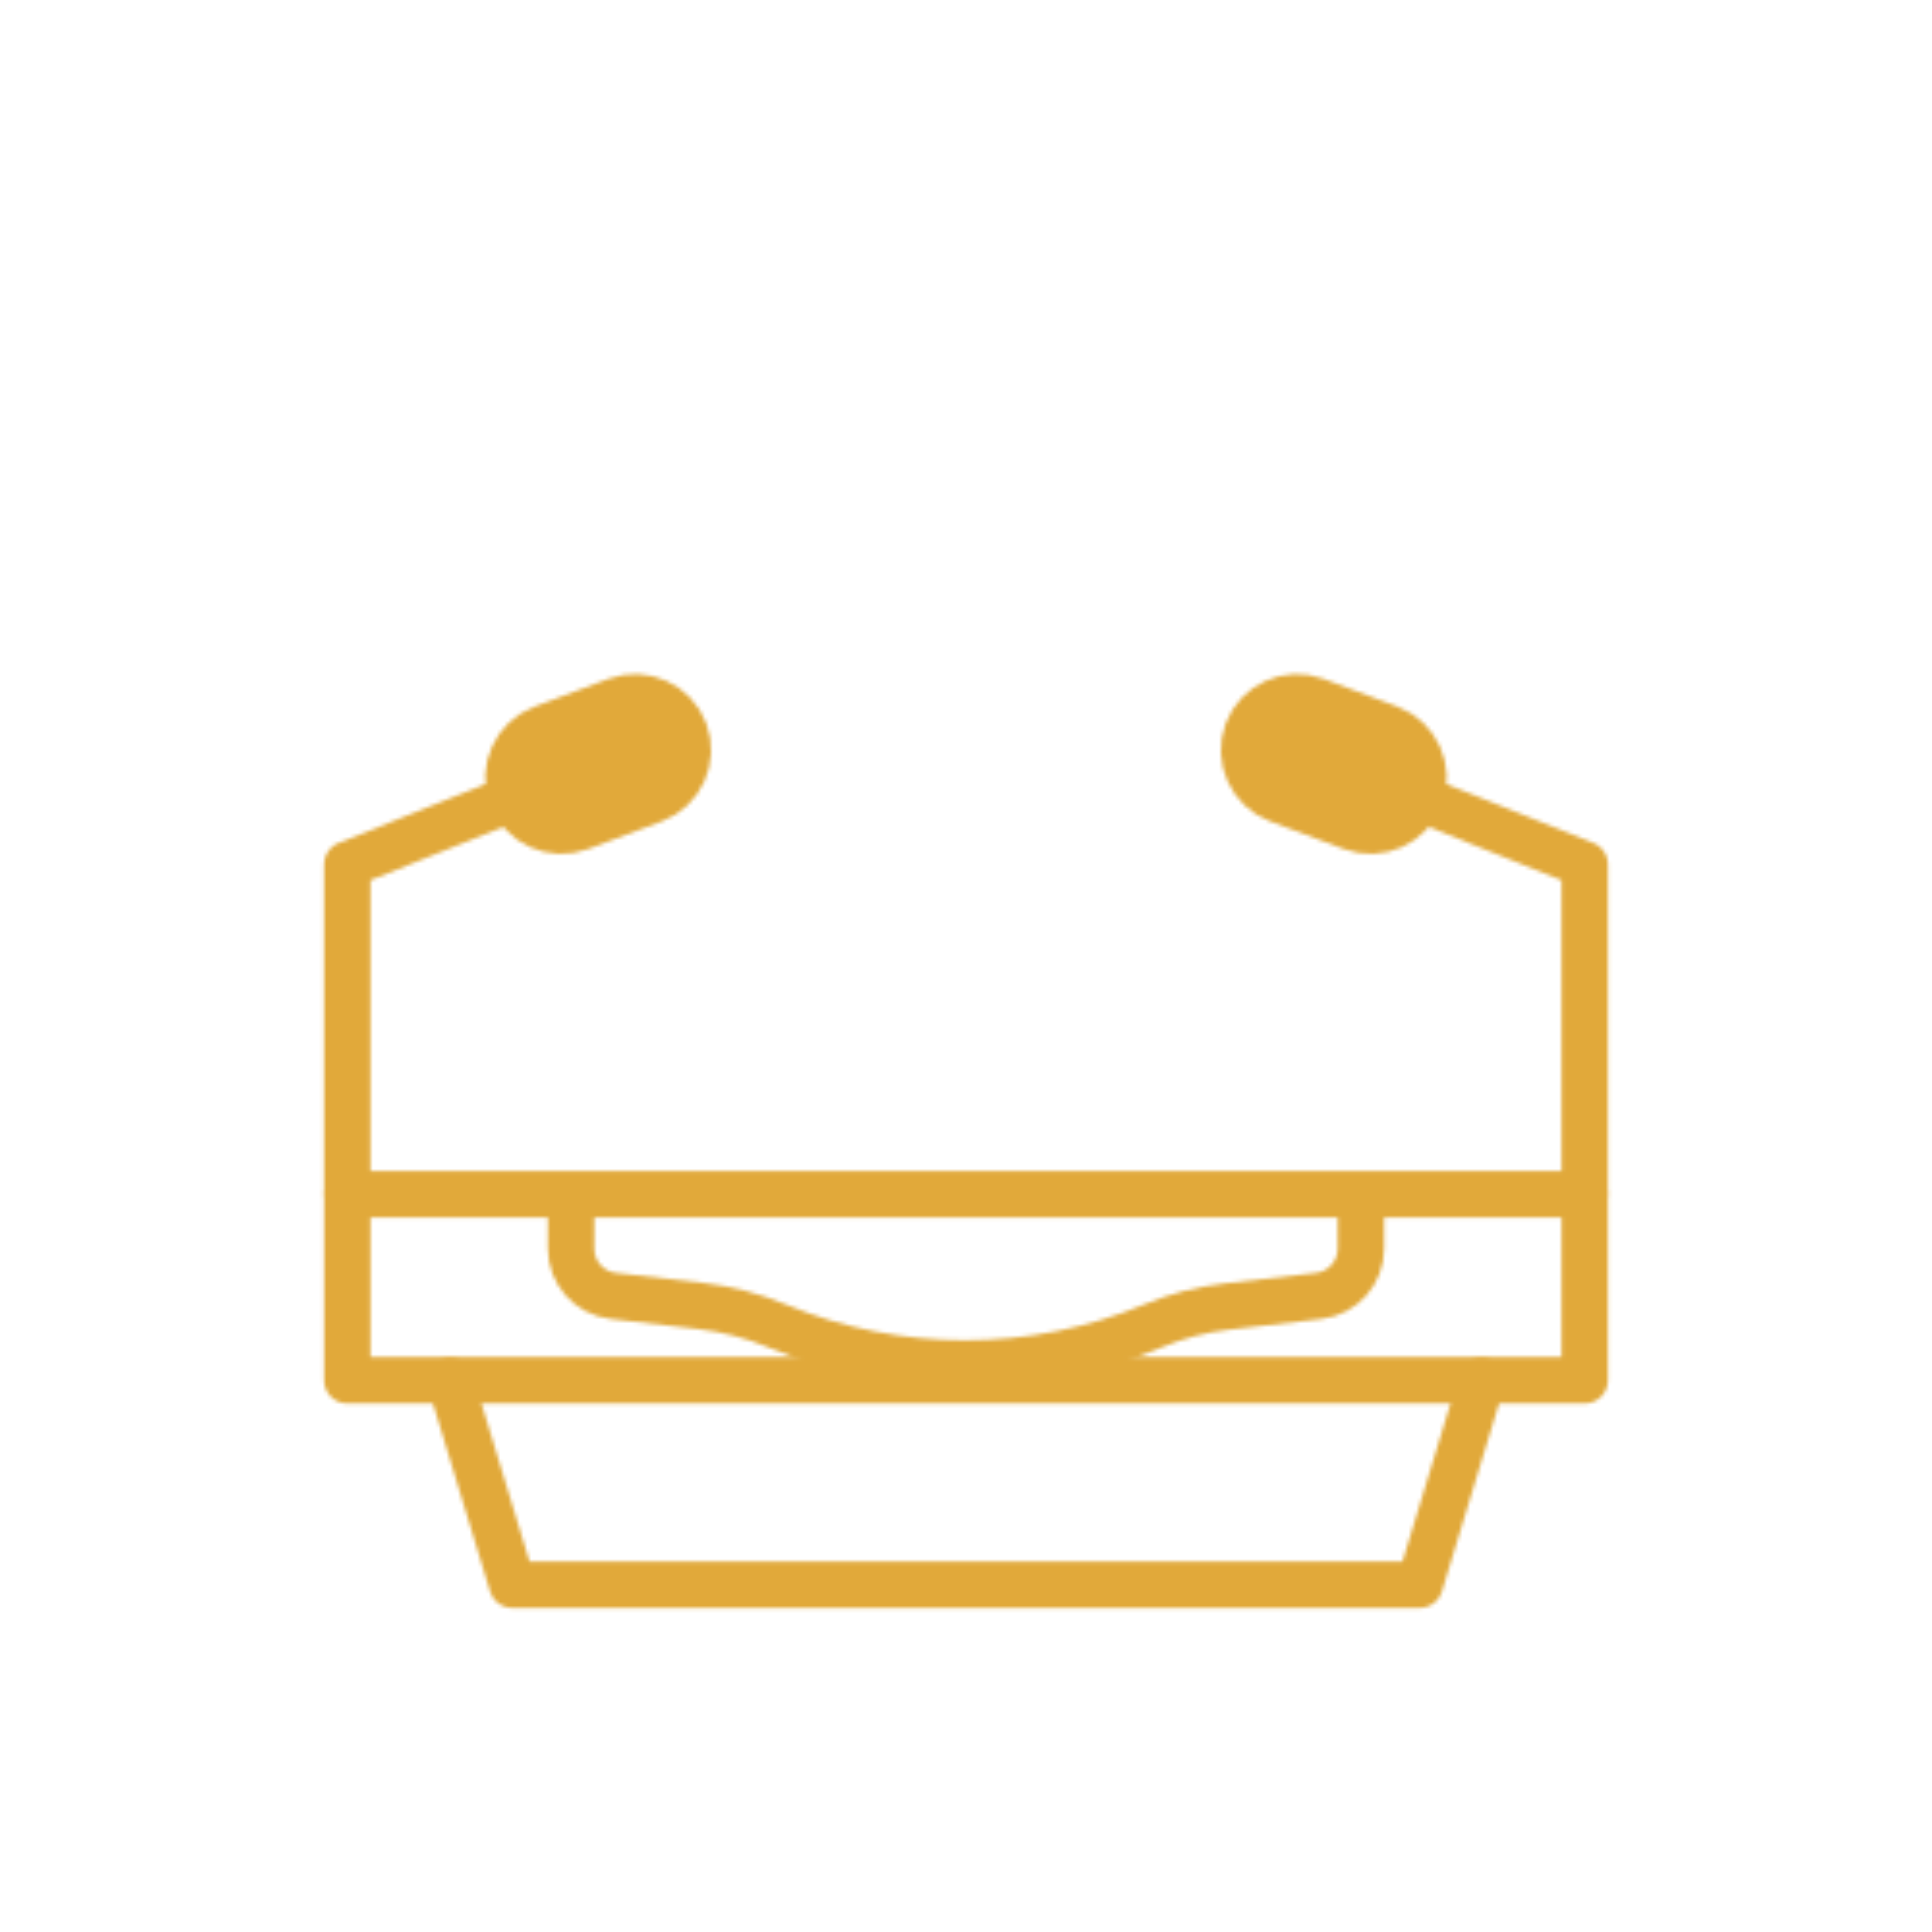 <svg xmlns="http://www.w3.org/2000/svg" viewBox="0 0 500 500" width="500" height="500" preserveAspectRatio="xMidYMid meet" style="width: 100%; height: 100%; transform: translate3d(0px, 0px, 0px); content-visibility: visible;"><defs><clipPath id="__lottie_element_3001"><rect width="500" height="500" x="0" y="0"></rect></clipPath><mask id="__lottie_element_3007" mask-type="alpha"><g clip-path="url(#__lottie_element_3008)" transform="matrix(1,0,0,1,0,0)" opacity="1" style="display: block;"><g mask="url(#__lottie_element_3014)" style="display: block;"><g transform="matrix(1,0,0,1,250,250)" opacity="1"><g opacity="1" transform="matrix(1,0,0,1,0,0)"><path stroke-linecap="round" stroke-linejoin="round" fill-opacity="0" stroke="rgb(18,19,49)" stroke-opacity="1" stroke-width="12" d=" M-50.52,-118.844 C-50.52,-118.544 -50.51,-118.244 -50.5,-117.934 C-50.5,-117.934 -48.9,-72.134 -48.9,-72.134 C-48.44,-58.964 -42.81,-47.154 -33.99,-38.644 C-25.18,-30.124 -13.18,-24.904 0,-24.904 C26.36,-24.904 47.99,-45.794 48.9,-72.134 C48.9,-72.134 50.43,-115.934 50.43,-115.934 M27.8,-17.774 C27.8,-17.774 34.07,-17.774 34.07,-17.774 C71.7,-17.774 102.2,12.726 102.2,50.356 C102.2,50.356 102.2,73.156 102.2,73.156 C102.2,79.406 97.52,84.666 91.3,85.386 C91.3,85.386 67.46,88.146 67.46,88.146 C60.95,88.896 54.57,90.566 48.52,93.096 C32.92,99.616 16.34,102.876 -0.24,102.876 C-16.74,102.876 -33.24,99.646 -48.78,93.196 C-48.78,93.196 -48.94,93.126 -48.94,93.126 C-55.26,90.496 -61.91,88.766 -68.7,87.986 C-68.7,87.986 -91.3,85.386 -91.3,85.386 C-97.51,84.666 -102.2,79.406 -102.2,73.146 C-102.2,73.146 -102.2,50.356 -102.2,50.356 C-102.2,12.726 -71.7,-17.774 -34.07,-17.774 C-34.07,-17.774 -27.8,-17.774 -27.8,-17.774 M27.808,-33.575 C27.808,-33.575 27.808,-18.027 27.808,-18.027 C27.808,-2.733 -0.004,11.777 -0.004,11.777 C-0.004,11.777 -27.808,-2.733 -27.808,-18.027 C-27.808,-18.027 -27.808,-33.567 -27.808,-33.567"></path></g><g opacity="1" transform="matrix(1,0,0,1,0,0)"><path stroke-linecap="round" stroke-linejoin="round" fill-opacity="0" stroke="rgb(8,168,138)" stroke-opacity="1" stroke-width="12" d=" M50.428,-115.932 C50.428,-115.932 51.975,-127.285 51.975,-127.285 C53.567,-146.491 38.516,-173.936 -0.067,-173.936 C-38.239,-173.936 -53.641,-146.47 -51.966,-127.249 C-51.966,-127.249 -50.52,-118.841 -50.52,-118.841 C-50.52,-118.841 -26.687,-138.671 -26.687,-138.671 C-26.687,-138.671 -26.687,-138.671 -26.687,-138.671 C-9.115,-134.72 9.115,-134.72 26.687,-138.671 C26.687,-138.671 26.687,-138.671 26.687,-138.671 C26.687,-138.671 50.428,-115.932 50.428,-115.932z"></path></g></g></g><g transform="matrix(1,0,0,1,250,250)" opacity="1" style="display: block;"><g opacity="1" transform="matrix(1,0,0,1,0,0)"><path stroke-linecap="round" stroke-linejoin="round" fill-opacity="0" stroke="rgb(18,19,49)" stroke-opacity="1" stroke-width="12" d=" M133.433,107.413 C133.433,107.413 117.421,160.119 117.421,160.119 C117.421,160.119 -117.421,160.119 -117.421,160.119 C-117.421,160.119 -133.433,107.413 -133.433,107.413"></path></g><g opacity="1" transform="matrix(1,0,0,1,0,0)"><path stroke-linecap="round" stroke-linejoin="round" fill-opacity="0" stroke="rgb(18,19,49)" stroke-opacity="1" stroke-width="12" d=" M160.119,107.219 C160.119,107.219 -160.119,107.219 -160.119,107.219 C-160.119,107.219 -160.119,59.041 -160.119,59.041 C-160.119,59.041 160.119,59.041 160.119,59.041 C160.119,59.041 160.119,107.219 160.119,107.219z"></path></g><g opacity="1" transform="matrix(1,0,0,1,0,0)"><g opacity="1" transform="matrix(1,0,0,1,0,0)"><path stroke-linecap="round" stroke-linejoin="round" fill-opacity="0" stroke="rgb(18,19,49)" stroke-opacity="1" stroke-width="12" d=" M117.34,-43.404 C117.34,-43.404 160.12,-26.274 160.12,-26.274 C160.12,-26.274 160.12,58.846 160.12,58.846"></path></g><g opacity="1" transform="matrix(1,0,0,1,0,0)"><path stroke-linecap="round" stroke-linejoin="round" fill-opacity="0" stroke="rgb(18,19,49)" stroke-opacity="1" stroke-width="12" d=" M80.833,-43.043 C80.833,-43.043 99.909,-35.875 99.909,-35.875 C106.958,-33.226 114.893,-36.826 117.542,-43.875 C117.542,-43.875 117.542,-43.876 117.542,-43.876 C120.191,-50.925 116.59,-58.86 109.541,-61.509 C109.541,-61.509 90.465,-68.677 90.465,-68.677 C83.416,-71.326 75.481,-67.725 72.832,-60.676 C72.832,-60.676 72.832,-60.676 72.832,-60.676 C70.183,-53.627 73.784,-45.692 80.833,-43.043z"></path><path fill="rgb(255,0,0)" fill-opacity="1" d=" M80.833,-43.043 C80.833,-43.043 99.909,-35.875 99.909,-35.875 C106.958,-33.226 114.893,-36.826 117.542,-43.875 C117.542,-43.875 117.542,-43.876 117.542,-43.876 C120.191,-50.925 116.59,-58.86 109.541,-61.509 C109.541,-61.509 90.465,-68.677 90.465,-68.677 C83.416,-71.326 75.481,-67.725 72.832,-60.676 C72.832,-60.676 72.832,-60.676 72.832,-60.676 C70.183,-53.627 73.784,-45.692 80.833,-43.043z"></path></g></g><g opacity="1" transform="matrix(1,0,0,1,0,0)"><g opacity="1" transform="matrix(1,0,0,1,0,0)"><path stroke-linecap="round" stroke-linejoin="round" fill-opacity="0" stroke="rgb(18,19,49)" stroke-opacity="1" stroke-width="12" d=" M-160.12,58.846 C-160.12,58.846 -160.12,-26.274 -160.12,-26.274 C-160.12,-26.274 -117.34,-43.404 -117.34,-43.404"></path></g><g opacity="1" transform="matrix(1,0,0,1,0,0)"><path stroke-linecap="round" stroke-linejoin="round" fill-opacity="0" stroke="rgb(18,19,49)" stroke-opacity="1" stroke-width="12" d=" M-80.833,-43.043 C-80.833,-43.043 -99.909,-35.875 -99.909,-35.875 C-106.958,-33.226 -114.893,-36.826 -117.542,-43.875 C-117.542,-43.875 -117.542,-43.876 -117.542,-43.876 C-120.191,-50.925 -116.59,-58.86 -109.541,-61.509 C-109.541,-61.509 -90.465,-68.677 -90.465,-68.677 C-83.416,-71.326 -75.481,-67.725 -72.832,-60.676 C-72.832,-60.676 -72.832,-60.676 -72.832,-60.676 C-70.183,-53.627 -73.784,-45.692 -80.833,-43.043z"></path><path fill="rgb(255,0,0)" fill-opacity="1" d=" M-80.833,-43.043 C-80.833,-43.043 -99.909,-35.875 -99.909,-35.875 C-106.958,-33.226 -114.893,-36.826 -117.542,-43.875 C-117.542,-43.875 -117.542,-43.876 -117.542,-43.876 C-120.191,-50.925 -116.59,-58.86 -109.541,-61.509 C-109.541,-61.509 -90.465,-68.677 -90.465,-68.677 C-83.416,-71.326 -75.481,-67.725 -72.832,-60.676 C-72.832,-60.676 -72.832,-60.676 -72.832,-60.676 C-70.183,-53.627 -73.784,-45.692 -80.833,-43.043z"></path></g></g></g></g></mask><clipPath id="__lottie_element_3008"><path d="M0,0 L500,0 L500,500 L0,500z"></path></clipPath><filter id="__lottie_element_3015" filterUnits="objectBoundingBox" x="0%" y="0%" width="100%" height="100%"><feComponentTransfer in="SourceGraphic"><feFuncA type="table" tableValues="1.0 0.0"></feFuncA></feComponentTransfer></filter><mask id="__lottie_element_3014" mask-type="alpha"><g filter="url(#__lottie_element_3015)"><rect width="500" height="500" x="0" y="0" fill="#ffffff" opacity="0"></rect><g transform="matrix(1,0,0,1,250,250)" opacity="1" style="display: block;"><path fill="rgb(255,0,0)" fill-opacity="1" d=" M133.433,107.413 C133.433,107.413 117.421,160.119 117.421,160.119 C117.421,160.119 -117.421,160.119 -117.421,160.119 C-117.421,160.119 -133.433,107.413 -133.433,107.413 M160.119,107.219 C160.119,107.219 -160.119,107.219 -160.119,107.219 C-160.119,107.219 -160.119,59.041 -160.119,59.041 C-160.119,59.041 160.119,59.041 160.119,59.041 C160.119,59.041 160.119,107.219 160.119,107.219z M117.34,-43.404 C117.34,-43.404 160.12,-26.274 160.12,-26.274 C160.12,-26.274 160.12,58.846 160.12,58.846 M80.833,-43.043 C80.833,-43.043 99.909,-35.875 99.909,-35.875 C106.958,-33.226 114.893,-36.826 117.542,-43.875 C117.542,-43.875 117.542,-43.876 117.542,-43.876 C120.191,-50.925 116.59,-58.86 109.541,-61.509 C109.541,-61.509 90.465,-68.677 90.465,-68.677 C83.416,-71.326 75.481,-67.725 72.832,-60.676 C72.832,-60.676 72.832,-60.676 72.832,-60.676 C70.183,-53.627 73.784,-45.692 80.833,-43.043z M-160.12,58.846 C-160.12,58.846 -160.12,-26.274 -160.12,-26.274 C-160.12,-26.274 -117.34,-43.404 -117.34,-43.404 M-80.833,-43.043 C-80.833,-43.043 -99.909,-35.875 -99.909,-35.875 C-106.958,-33.226 -114.893,-36.826 -117.542,-43.875 C-117.542,-43.875 -117.542,-43.876 -117.542,-43.876 C-120.191,-50.925 -116.59,-58.86 -109.541,-61.509 C-109.541,-61.509 -90.465,-68.677 -90.465,-68.677 C-83.416,-71.326 -75.481,-67.725 -72.832,-60.676 C-72.832,-60.676 -72.832,-60.676 -72.832,-60.676 C-70.183,-53.627 -73.784,-45.692 -80.833,-43.043z"></path><g opacity="1" transform="matrix(1,0,0,1,0,0)"><path stroke-linecap="round" stroke-linejoin="round" fill-opacity="0" stroke="rgb(18,19,49)" stroke-opacity="1" stroke-width="0" d=" M133.433,107.413 C133.433,107.413 117.421,160.119 117.421,160.119 C117.421,160.119 -117.421,160.119 -117.421,160.119 C-117.421,160.119 -133.433,107.413 -133.433,107.413"></path></g><g opacity="1" transform="matrix(1,0,0,1,0,0)"><path stroke-linecap="round" stroke-linejoin="round" fill-opacity="0" stroke="rgb(18,19,49)" stroke-opacity="1" stroke-width="0" d=" M160.119,107.219 C160.119,107.219 -160.119,107.219 -160.119,107.219 C-160.119,107.219 -160.119,59.041 -160.119,59.041 C-160.119,59.041 160.119,59.041 160.119,59.041 C160.119,59.041 160.119,107.219 160.119,107.219z"></path></g><g opacity="1" transform="matrix(1,0,0,1,0,0)"><g opacity="1" transform="matrix(1,0,0,1,0,0)"><path stroke-linecap="round" stroke-linejoin="round" fill-opacity="0" stroke="rgb(18,19,49)" stroke-opacity="1" stroke-width="0" d=" M117.34,-43.404 C117.34,-43.404 160.12,-26.274 160.12,-26.274 C160.12,-26.274 160.12,58.846 160.12,58.846"></path></g><g opacity="1" transform="matrix(1,0,0,1,0,0)"><path stroke-linecap="round" stroke-linejoin="round" fill-opacity="0" stroke="rgb(18,19,49)" stroke-opacity="1" stroke-width="0" d=" M80.833,-43.043 C80.833,-43.043 99.909,-35.875 99.909,-35.875 C106.958,-33.226 114.893,-36.826 117.542,-43.875 C117.542,-43.875 117.542,-43.876 117.542,-43.876 C120.191,-50.925 116.59,-58.86 109.541,-61.509 C109.541,-61.509 90.465,-68.677 90.465,-68.677 C83.416,-71.326 75.481,-67.725 72.832,-60.676 C72.832,-60.676 72.832,-60.676 72.832,-60.676 C70.183,-53.627 73.784,-45.692 80.833,-43.043z"></path></g></g><g opacity="1" transform="matrix(1,0,0,1,0,0)"><g opacity="1" transform="matrix(1,0,0,1,0,0)"><path stroke-linecap="round" stroke-linejoin="round" fill-opacity="0" stroke="rgb(18,19,49)" stroke-opacity="1" stroke-width="0" d=" M-160.12,58.846 C-160.12,58.846 -160.12,-26.274 -160.12,-26.274 C-160.12,-26.274 -117.34,-43.404 -117.34,-43.404"></path></g><g opacity="1" transform="matrix(1,0,0,1,0,0)"><path stroke-linecap="round" stroke-linejoin="round" fill-opacity="0" stroke="rgb(18,19,49)" stroke-opacity="1" stroke-width="0" d=" M-80.833,-43.043 C-80.833,-43.043 -99.909,-35.875 -99.909,-35.875 C-106.958,-33.226 -114.893,-36.826 -117.542,-43.875 C-117.542,-43.875 -117.542,-43.876 -117.542,-43.876 C-120.191,-50.925 -116.59,-58.86 -109.541,-61.509 C-109.541,-61.509 -90.465,-68.677 -90.465,-68.677 C-83.416,-71.326 -75.481,-67.725 -72.832,-60.676 C-72.832,-60.676 -72.832,-60.676 -72.832,-60.676 C-70.183,-53.627 -73.784,-45.692 -80.833,-43.043z"></path></g></g></g></g></mask><filter id="__lottie_element_3023" x="-100%" y="-100%" width="300%" height="300%"><feGaussianBlur result="filter_result_0" stdDeviation="52.5 52.5" edgeMode="wrap"></feGaussianBlur></filter></defs><g clip-path="url(#__lottie_element_3001)"><g mask="url(#__lottie_element_3007)" style="display: block;"><g filter="url(#__lottie_element_3023)" transform="matrix(-0.167,-2.394,2.394,-0.167,271.941,270.46)" opacity="1"><g class="design" opacity="1" transform="matrix(1,0,0,1,0,0)"><path fill="rgb(225,169,58)" fill-opacity="1" d=" M0,-250 C137.975,-250 250,-137.975 250,0 C250,137.975 137.975,250 0,250 C-137.975,250 -250,137.975 -250,0 C-250,-137.975 -137.975,-250 0,-250z"></path></g><g class="design" opacity="1" transform="matrix(1,0,0,1,113.242,-118.884)"><path fill="rgb(225,169,58)" fill-opacity="1" d=" M0,-176.5 C97.478,-176.5 176.5,-97.478 176.5,0 C176.5,97.478 97.478,176.5 0,176.5 C-43.948,176.5 -74.396,142.443 -105.29,115.869 C-142.921,83.5 -176.5,53.531 -176.5,0 C-176.5,-97.478 -97.478,-176.5 0,-176.5z"></path></g></g></g><g style="display: none;"><path></path></g></g></svg>